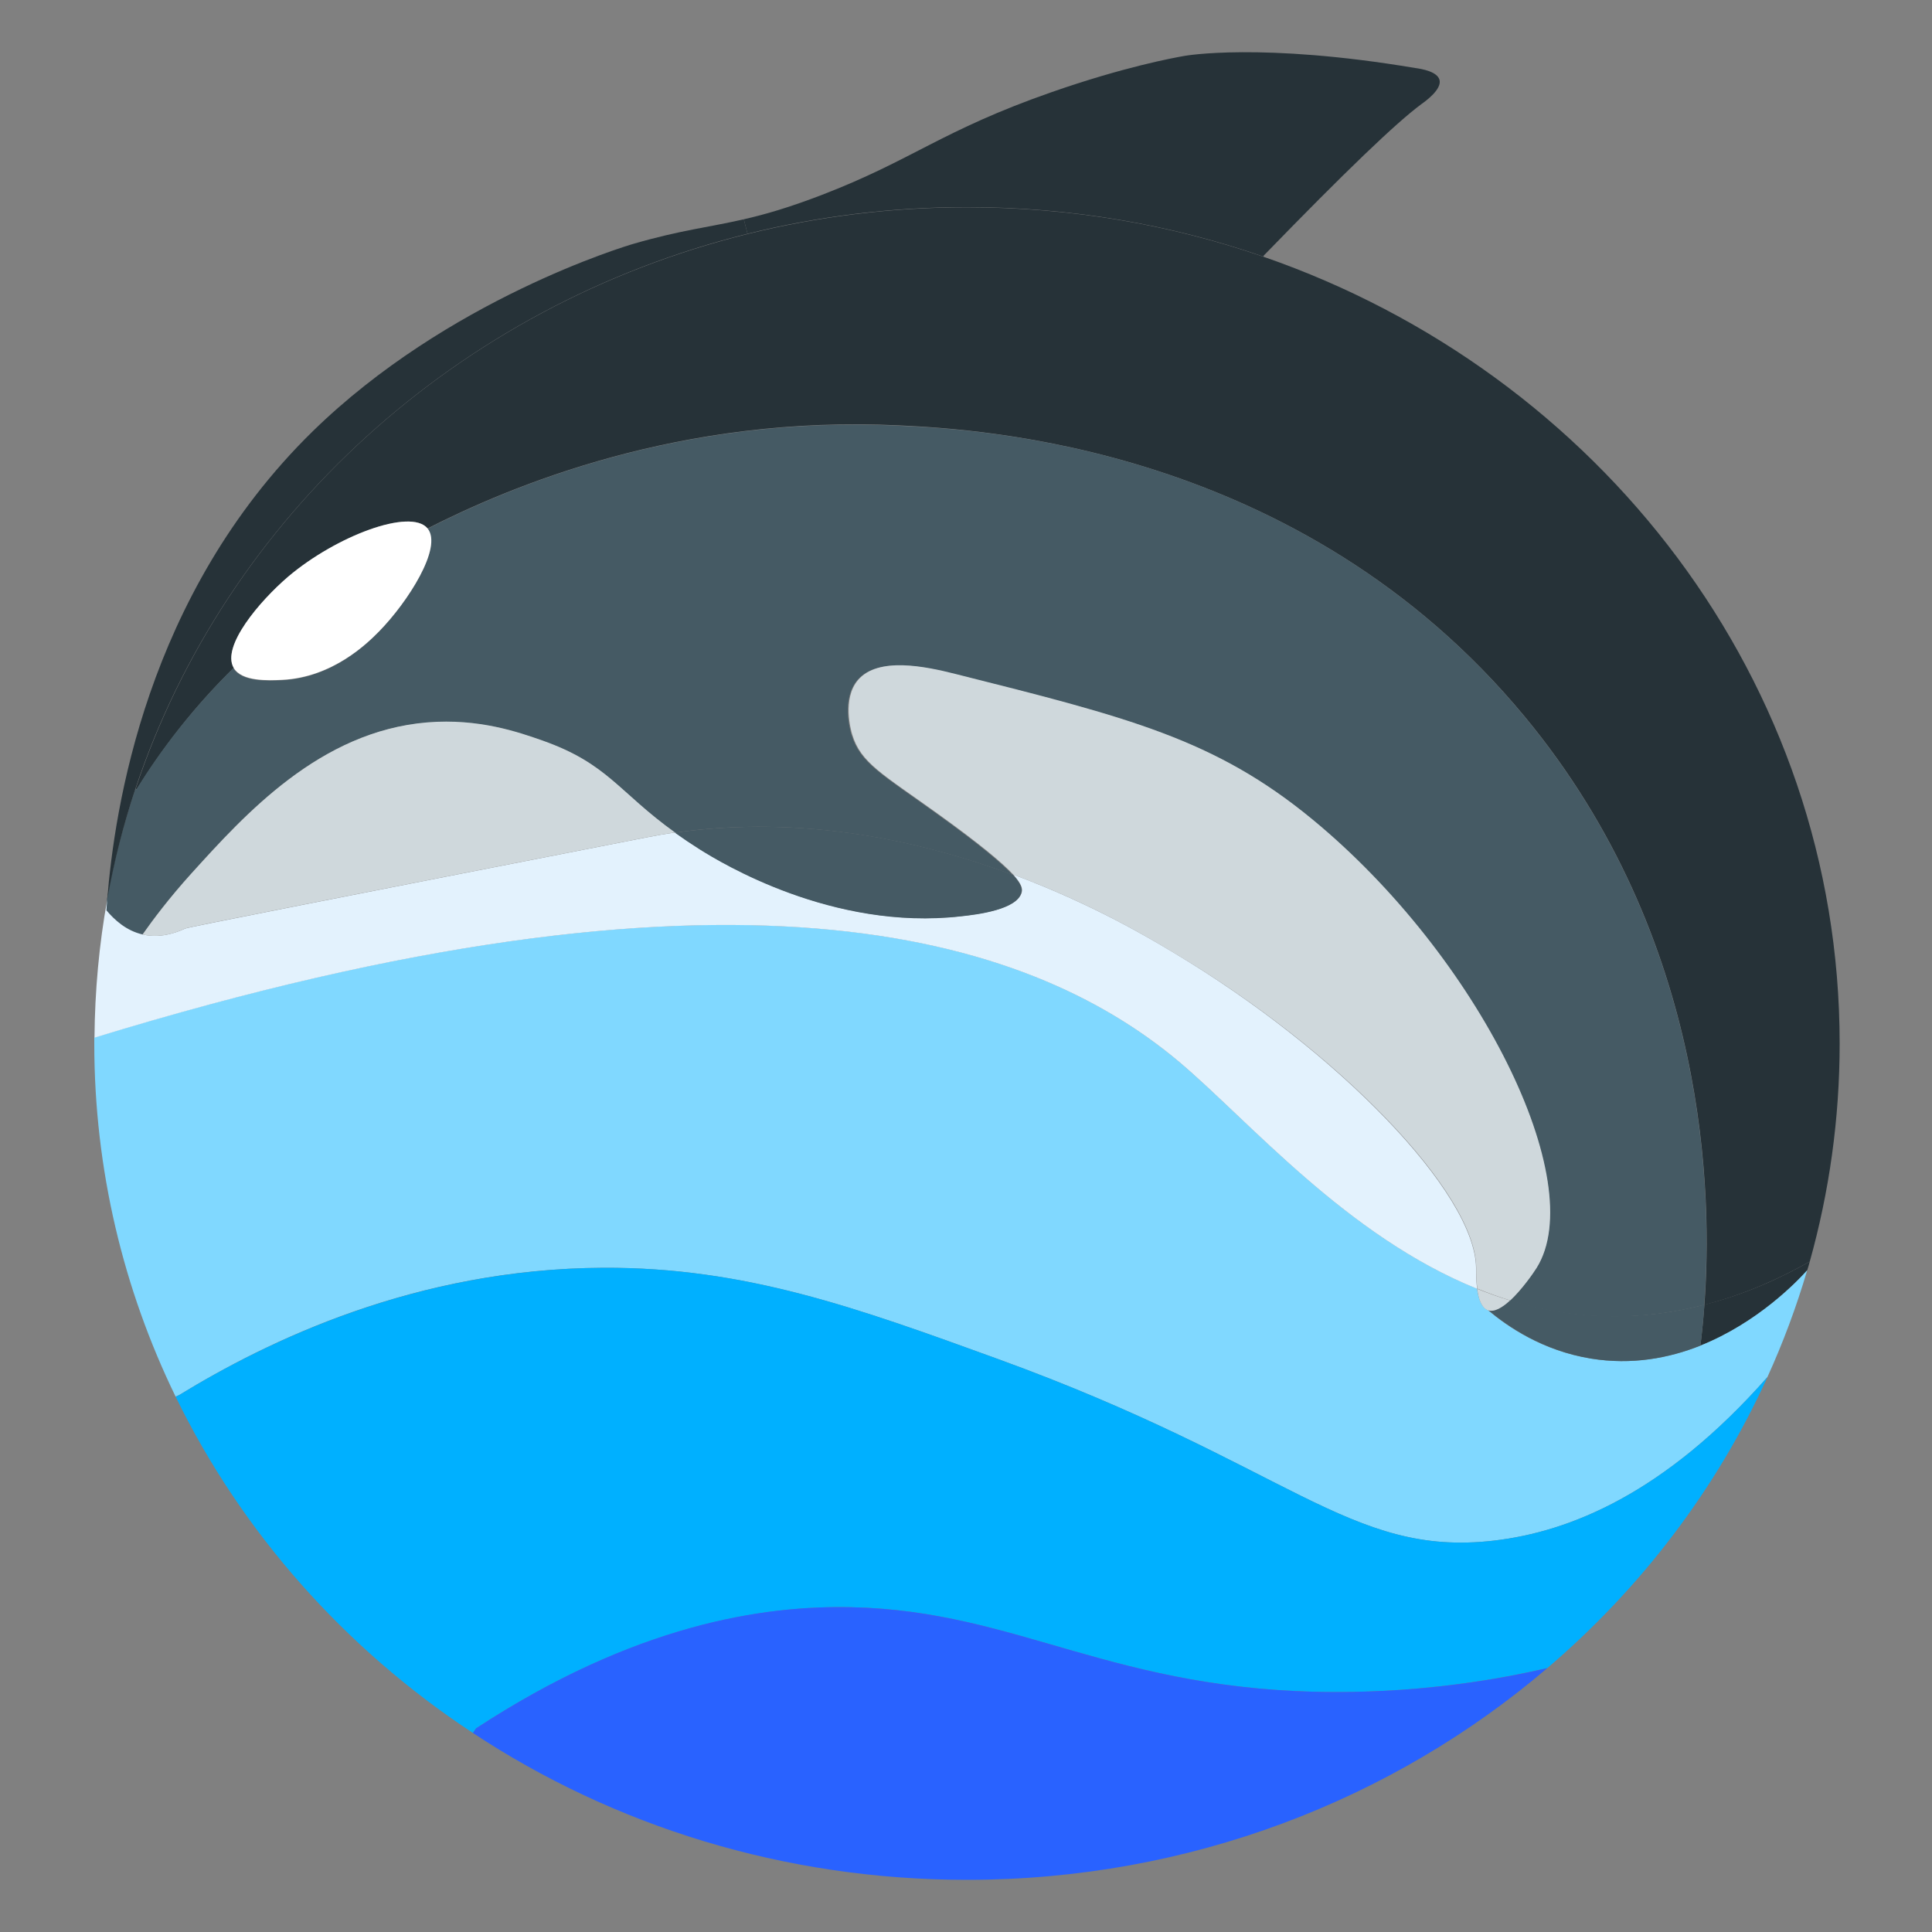 <?xml version="1.0" encoding="utf-8"?>
<!-- Generator: Adobe Illustrator 23.0.1, SVG Export Plug-In . SVG Version: 6.00 Build 0)  -->
<svg version="1.1" id="Livello_1" xmlns="http://www.w3.org/2000/svg" xmlns:xlink="http://www.w3.org/1999/xlink" x="0px" y="0px"
	 viewBox="0 0 1000 1000" style="enable-background:new 0 0 1000 1000;" xml:space="preserve">
<rect x="0" y="0" width="1000" height="1000" fill="#808080" stroke="none"/>
<style type="text/css">
	.st0{fill:#263238;}
	.st1{fill:#80D8FF;}
	.st2{fill:#455A64;}
	.st3{fill:#00B0FF;}
	.st4{fill:#CFD8DC;}
	.st5{fill:#E3F2FD;}
	.st6{fill:#2962FF;}
	.st7{fill:#FFFFFF;}
</style>
<g id="XMLID_1_">
	<g>
		<path class="st0" d="M952.2,540.1c0,39.1-5.4,76.9-15.5,113l-0.2,0c-13.8,7.8-32.2,16.6-54.3,22.3c4.1-55.3,2.7-188.9-93.1-304.6
			C673,230.6,506,222.2,466,220.2c-114.2-5.7-202.2,31.7-244.7,53.3c-8.8-10.6-47.3,3.9-72.1,25.1c-14.9,12.6-34.6,35.9-28.2,47.1
			c-9,8.8-18.6,19.2-28.2,31.4c-8.7,11-15.9,21.6-22,31.4l-0.6-0.2C117,267.6,236.8,158.3,387,121.1c36.3-9,74.3-13.8,113.5-13.8
			c53.9,0,105.6,9,153.5,25.6C827.9,193.1,952.2,352.7,952.2,540.1z"/>
		<path class="st0" d="M936.5,653.1l0.2,0c-0.4,1.5-0.8,2.9-1.3,4.4c-5.2,5.8-25.6,27.2-55.3,39c0.6-4.4,1.4-11.6,2.1-21.2
			C904.3,669.7,922.7,660.9,936.5,653.1z"/>
		<path class="st1" d="M880.1,696.5c29.7-11.9,50.1-33.2,55.3-39c-5.6,19-12.5,37.5-20.6,55.3c-53.2,60.3-102.3,80-141.4,84.6
			c-75,8.8-105.7-39.1-257.2-94.1c-72.7-26.4-130.5-47.4-203.9-47.1c-97.1,0.4-174.1,38-219.6,65.9l-1.8,0.8
			c-27-55.5-42.1-117.5-42.1-182.8c0-1,0-2.1,0-3.1c328-100.4,481.9-54.3,561.4,12.5c36.4,30.6,86.6,90.2,154.3,117.5
			c0.7,5,2.3,9.9,5.6,11.1c10,8.4,28.1,21,53.3,25.1C844.6,706.6,863.7,703,880.1,696.5z"/>
		<path class="st2" d="M789,370.8c95.8,115.7,97.2,249.2,93.1,304.6c-13.1,3.4-27.5,5.6-42.9,6c-20.4,0.4-39.6-2.7-57.7-8.2
			c6.1-5.6,11.9-13.9,13.7-16.9c27.7-44.4-29.9-161.1-116.1-232.1c-50.4-41.6-95.3-52.8-185.1-75.3c-15.4-3.9-39.8-9-50.2,3.1
			c-8.4,9.8-3.7,26.3-3.1,28.2c4.5,14.8,15.8,20.6,43.9,40.8c23,16.5,34.1,26,39.5,31.8c-46.7-17.3-108.4-31.3-174.9-21.8
			c-29.5-21.3-34.7-35.6-68.5-47.6c-12-4.2-32.8-11.6-59.6-9.4c-55.6,4.6-94.4,47.5-122.3,78.4c-11.3,12.5-19.7,23.7-25.1,31.4
			c-8.6-1.9-14.7-7.6-18.8-12.5c0.1-1.7,0.3-3.6,0.4-5.6c3.5-19.6,8.5-38.7,14.7-57.3l0.6,0.2c6-9.8,13.3-20.4,22-31.4
			c9.7-12.2,19.3-22.6,28.2-31.4c4.2,7.3,18.1,6.6,25.1,6.3c26.3-1.3,44.3-19.1,50.2-25.1c14.9-15.2,33.1-43.7,25.1-53.3
			c42.4-21.6,130.5-59.1,244.7-53.3C506,222.2,673,230.6,789,370.8z"/>
		<path class="st2" d="M882.2,675.3c-0.7,9.6-1.5,16.8-2.1,21.2c-16.3,6.5-35.5,10.1-56.5,6.7c-25.2-4.1-43.3-16.7-53.3-25.1
			c3.2,1.1,7.3-1.3,11.4-5.1c18,5.5,37.2,8.6,57.7,8.2C854.7,681,869.1,678.7,882.2,675.3z"/>
		<path class="st3" d="M773.4,797.4c39.1-4.6,88.2-24.3,141.4-84.6c-26.3,57.9-65.4,109.2-113.9,150.6c-25,5.7-62.9,12.4-109.1,12.4
			c-115.3-0.1-164.3-42-250.9-43.9c-46.3-1-112.7,9.2-194.5,62.7l-1.6,2.4c-66.2-43.6-119.6-103.7-153.9-174.1l1.8-0.8
			c45.5-27.8,122.4-65.4,219.6-65.9c73.4-0.3,131.2,20.7,203.9,47.1C667.7,758.3,698.4,806.2,773.4,797.4z"/>
		<path class="st4" d="M679.3,424.1c86.2,71,143.7,187.8,116.1,232.1c-1.9,3-7.7,11.3-13.7,16.9c-5.8-1.8-11.4-3.8-17-6.1
			c-0.7-4.6-0.6-9.3-0.6-10.9c-0.4-38.7-71.2-112.2-156.8-163.1c-10.6-6.3-40.7-24.7-82.8-40.3c-5.4-5.8-16.5-15.3-39.5-31.8
			c-28.1-20.2-39.5-26-43.9-40.8c-0.6-1.9-5.3-18.4,3.1-28.2c10.4-12.1,34.8-7,50.2-3.1C583.9,371.3,628.8,382.5,679.3,424.1z"/>
		<path class="st4" d="M781.6,673.1c-4,3.7-8.2,6.2-11.4,5.1c-3.4-1.2-5-6.1-5.6-11.1C770.1,669.3,775.8,671.4,781.6,673.1z"/>
		<path class="st5" d="M764,656.2c0,1.6-0.1,6.2,0.6,10.9c-67.7-27.3-118-86.9-154.3-117.5c-79.5-66.8-233.5-113-561.4-12.5
			c0.2-24.3,2.4-48.2,6.6-71.5c-0.2,2-0.3,3.9-0.4,5.6c4.1,4.9,10.3,10.6,18.8,12.5c10.5,2.4,19.7-2.1,22-3.1
			c1.6-0.7,80.5-16.2,238.4-47.1c5.1-1,10.1-1.9,15.2-2.6c3.9,2.8,8.2,5.8,13.1,8.8c10.4,6.5,68.3,42.1,134.9,34.5
			c8.7-1,29.3-3.5,31.4-12.5c0.3-1.6,0.2-3.8-4.4-9c42.2,15.7,72.2,34,82.8,40.3C692.7,544,763.5,617.5,764,656.2z"/>
		<path class="st0" d="M745.1,41.4c1.2,4.8-7,10.8-9.4,12.5c-13,9.6-38.9,34.4-81.6,78.4l-0.2,0.5c-47.9-16.6-99.6-25.6-153.5-25.6
			c-39.2,0-77.3,4.8-113.5,13.8l-1.9-7.5c11-2.5,23.4-6.1,40.1-12.5c47.4-18.2,62.2-33.4,119.2-53.3c37.2-13,63.1-17.8,69-18.8
			c0,0,39.5-7.1,119.2,6.3C736.2,35.7,744,37.1,745.1,41.4z"/>
		<path class="st6" d="M691.8,875.8c46.1,0,84.1-6.6,109.1-12.4C721,931.6,615.8,973,500.5,973c-94.9,0-183-28-255.7-76l1.6-2.4
			c81.8-53.6,148.2-63.8,194.5-62.7C527.5,833.8,576.5,875.7,691.8,875.8z"/>
		<path class="st2" d="M524.3,452.8c4.6,5.1,4.8,7.4,4.4,9c-2,9-22.7,11.6-31.4,12.5c-66.5,7.6-124.5-28-134.9-34.5
			c-4.9-3.1-9.2-6-13.1-8.8C415.9,421.5,477.5,435.4,524.3,452.8z"/>
		<path class="st0" d="M385,113.5l1.9,7.5C236.8,158.3,117,267.6,70.1,408.2C63.9,426.8,59,446,55.5,465.6
			c3.7-46.1,19.9-157.7,106.2-242.2c69.9-68.4,162.3-96.1,166.2-97.2C352.3,119.1,366.7,117.7,385,113.5z"/>
		<path class="st4" d="M349.4,430.9c-5,0.7-10.1,1.6-15.2,2.6c-157.9,30.9-236.8,46.3-238.4,47.1c-2.2,1-11.4,5.5-22,3.1
			c5.4-7.7,13.8-18.9,25.1-31.4c28-30.9,66.7-73.8,122.3-78.4c26.8-2.2,47.6,5.2,59.6,9.4C314.7,395.3,319.9,409.7,349.4,430.9z"/>
		<path class="st7" d="M221.3,273.5c8,9.7-10.2,38.1-25.1,53.3c-5.9,6-23.9,23.8-50.2,25.1c-7,0.3-20.9,1-25.1-6.3
			c-6.3-11.1,13.4-34.4,28.2-47.1C174,277.4,212.5,262.9,221.3,273.5z"/>
	</g>
	<g>
	</g>
</g>
</svg>
